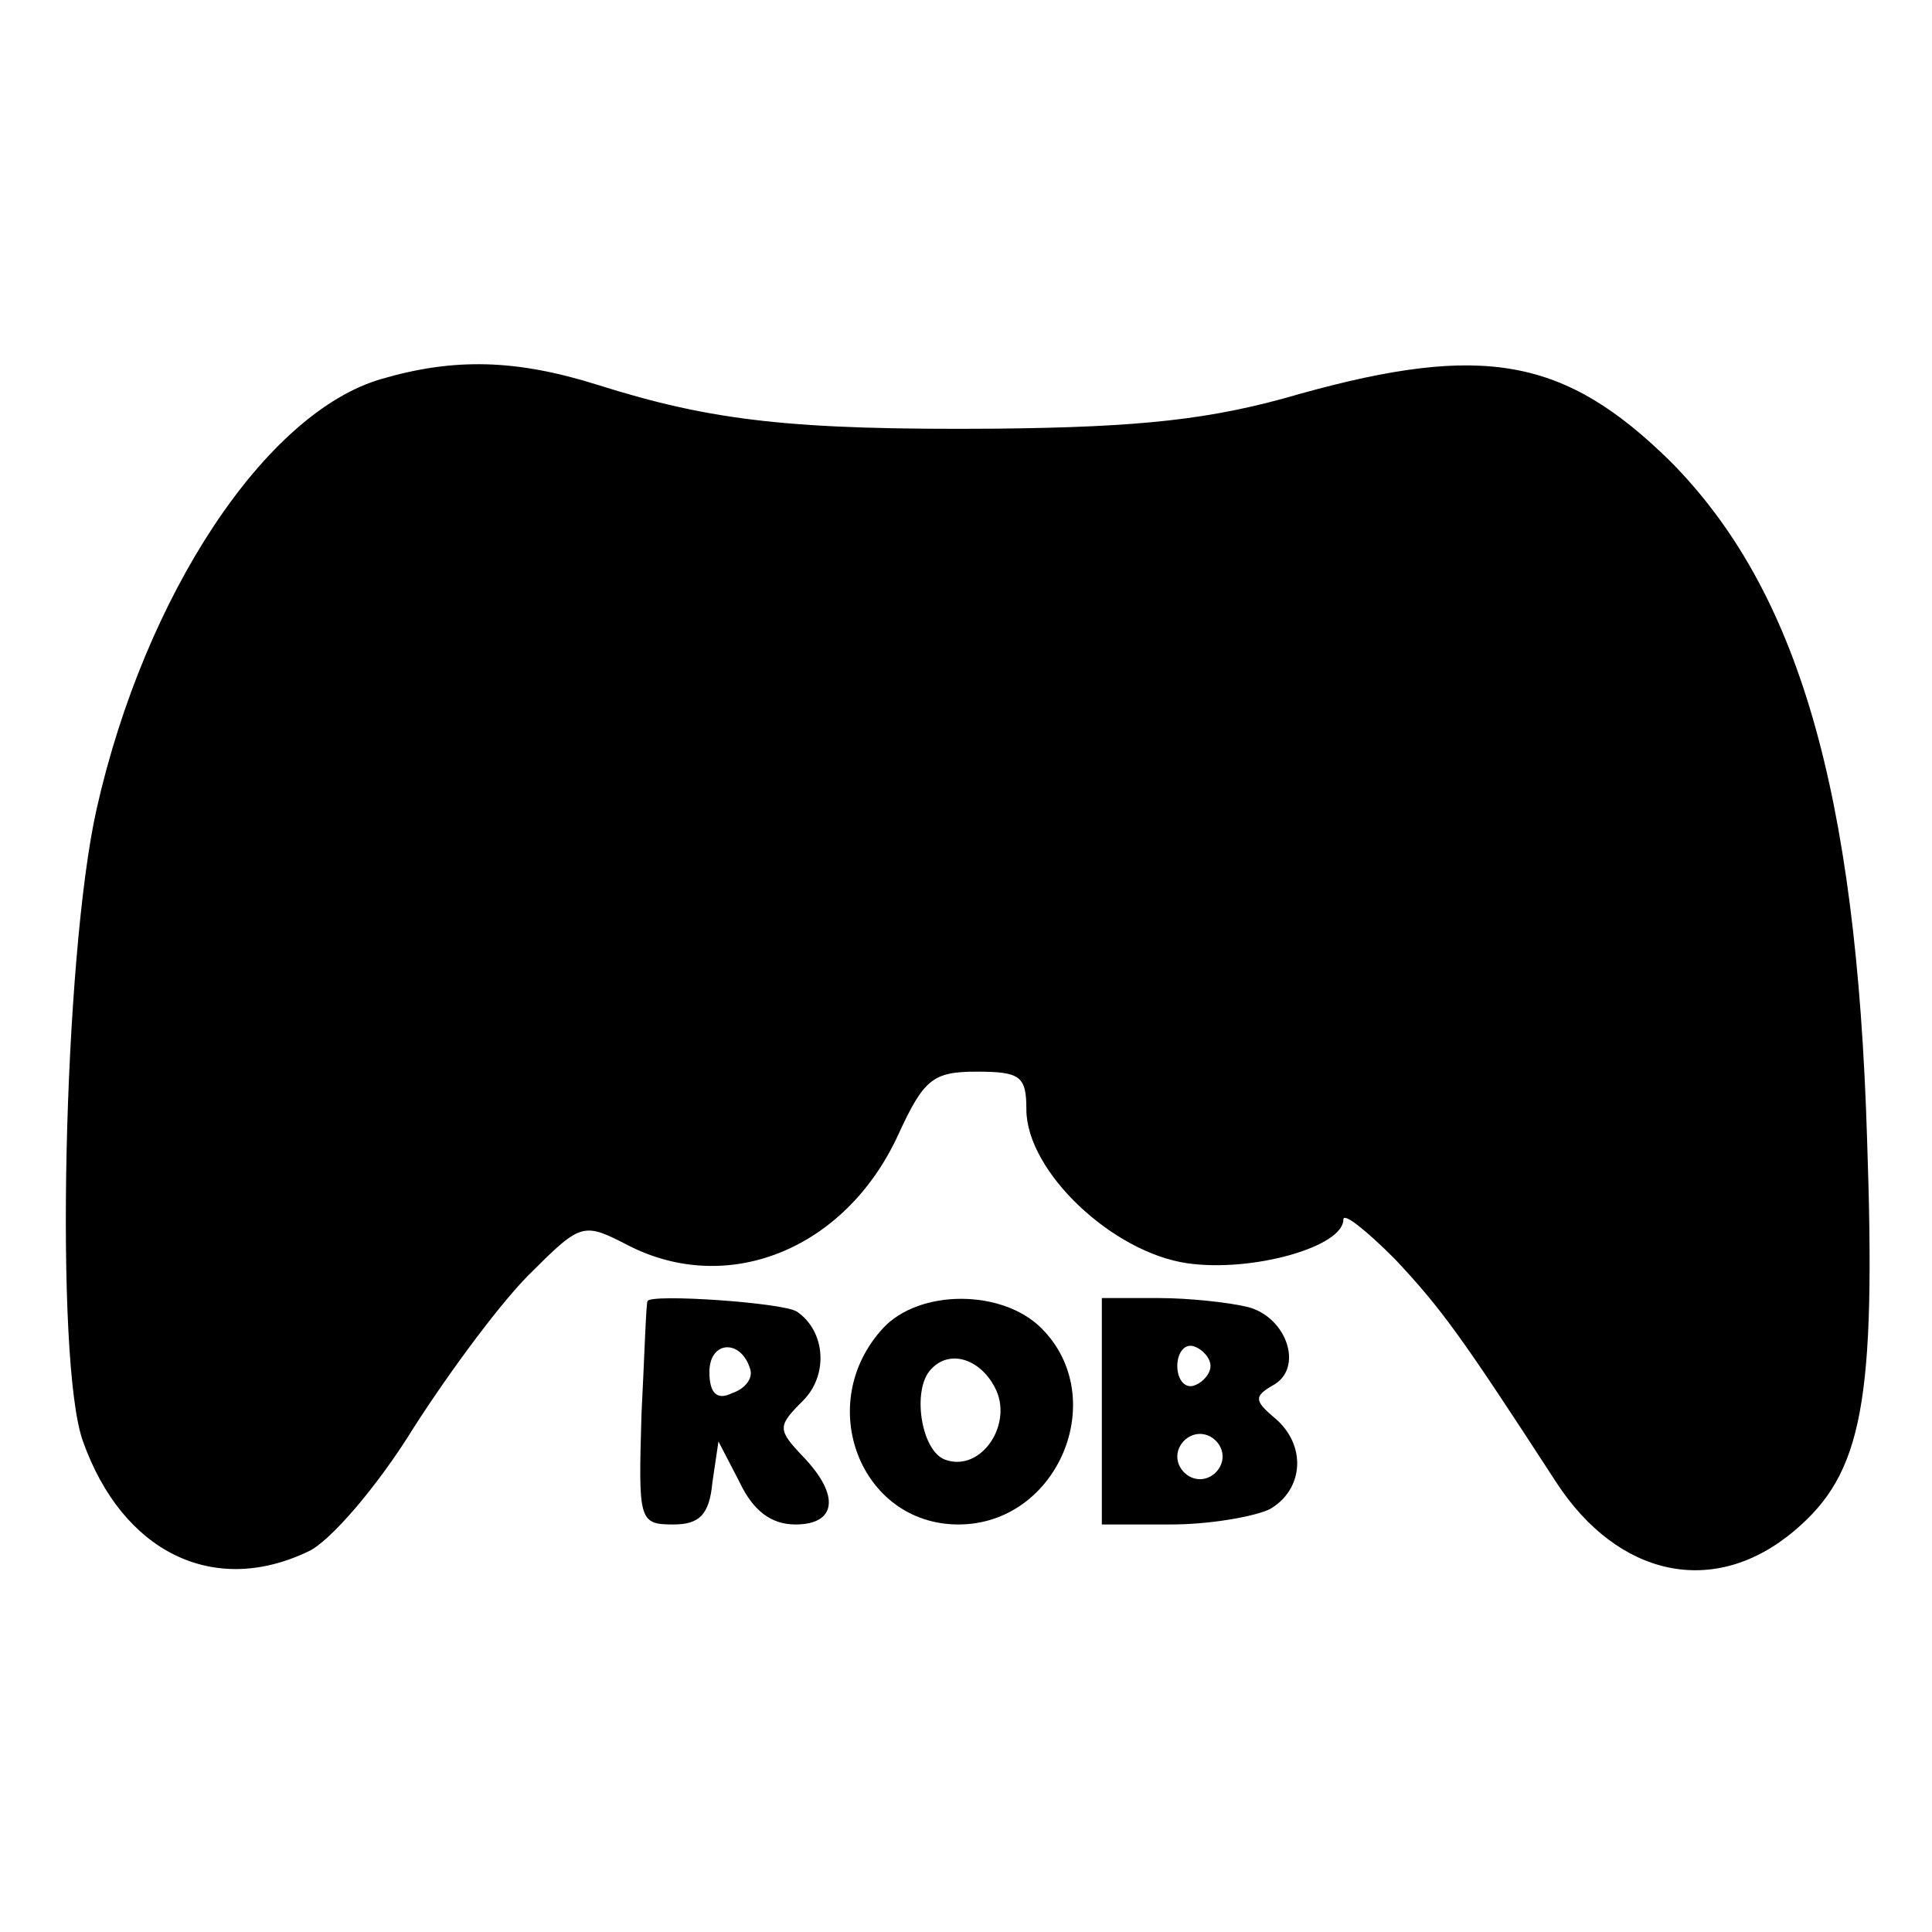 <?xml version="1.0" standalone="no"?>
<!DOCTYPE svg PUBLIC "-//W3C//DTD SVG 20010904//EN"
 "http://www.w3.org/TR/2001/REC-SVG-20010904/DTD/svg10.dtd">
<svg version="1.0" xmlns="http://www.w3.org/2000/svg"
 width="128pt" height="128pt" viewBox="0 0 128 128"
 preserveAspectRatio="xMidYMid meet">
<g transform="translate(0,128) scale(0.1,-0.1)"
fill="#000000" stroke="none">
<path d="M253 1029 c-77 -22 -157 -143 -189 -285 -22 -98 -28 -367 -9 -419 26
-73 86 -103 149 -73 14 6 46 43 70 82 25 39 60 86 79 104 32 32 34 32 63 17
66 -34 144 -3 179 73 17 37 23 42 52 42 29 0 33 -3 33 -25 0 -41 57 -95 107
-102 43 -6 103 11 103 29 0 5 15 -7 34 -26 31 -33 44 -51 107 -148 41 -63 105
-77 158 -32 45 38 54 85 48 259 -7 232 -46 364 -130 449 -70 69 -124 79 -246
45 -58 -17 -105 -22 -201 -23 -135 -1 -188 5 -264 29 -54 17 -95 18 -143 4z"/>
<path d="M429 418 c-1 -2 -2 -36 -4 -75 -2 -70 -2 -73 21 -73 17 0 24 6 26 28
l4 27 14 -27 c9 -19 21 -28 37 -28 27 0 30 19 5 45 -17 18 -17 20 0 37 17 17
15 46 -4 59 -9 6 -97 12 -99 7z m68 -45 c2 -6 -3 -13 -12 -16 -10 -5 -15 0
-15 14 0 21 21 22 27 2z"/>
<path d="M585 400 c-46 -50 -15 -130 50 -130 66 0 101 84 55 130 -26 26 -81
26 -105 0z m74 -39 c13 -24 -9 -57 -33 -48 -16 6 -22 47 -9 60 12 13 32 7 42
-12z"/>
<path d="M730 345 l0 -75 46 0 c25 0 54 5 65 10 23 13 25 43 3 61 -13 11 -13
14 -1 21 21 11 10 45 -16 52 -12 3 -39 6 -59 6 l-38 0 0 -75z m72 30 c0 -5 -5
-11 -11 -13 -6 -2 -11 4 -11 13 0 9 5 15 11 13 6 -2 11 -8 11 -13z m8 -60 c0
-8 -7 -15 -15 -15 -8 0 -15 7 -15 15 0 8 7 15 15 15 8 0 15 -7 15 -15z"/>
</g>
</svg>

